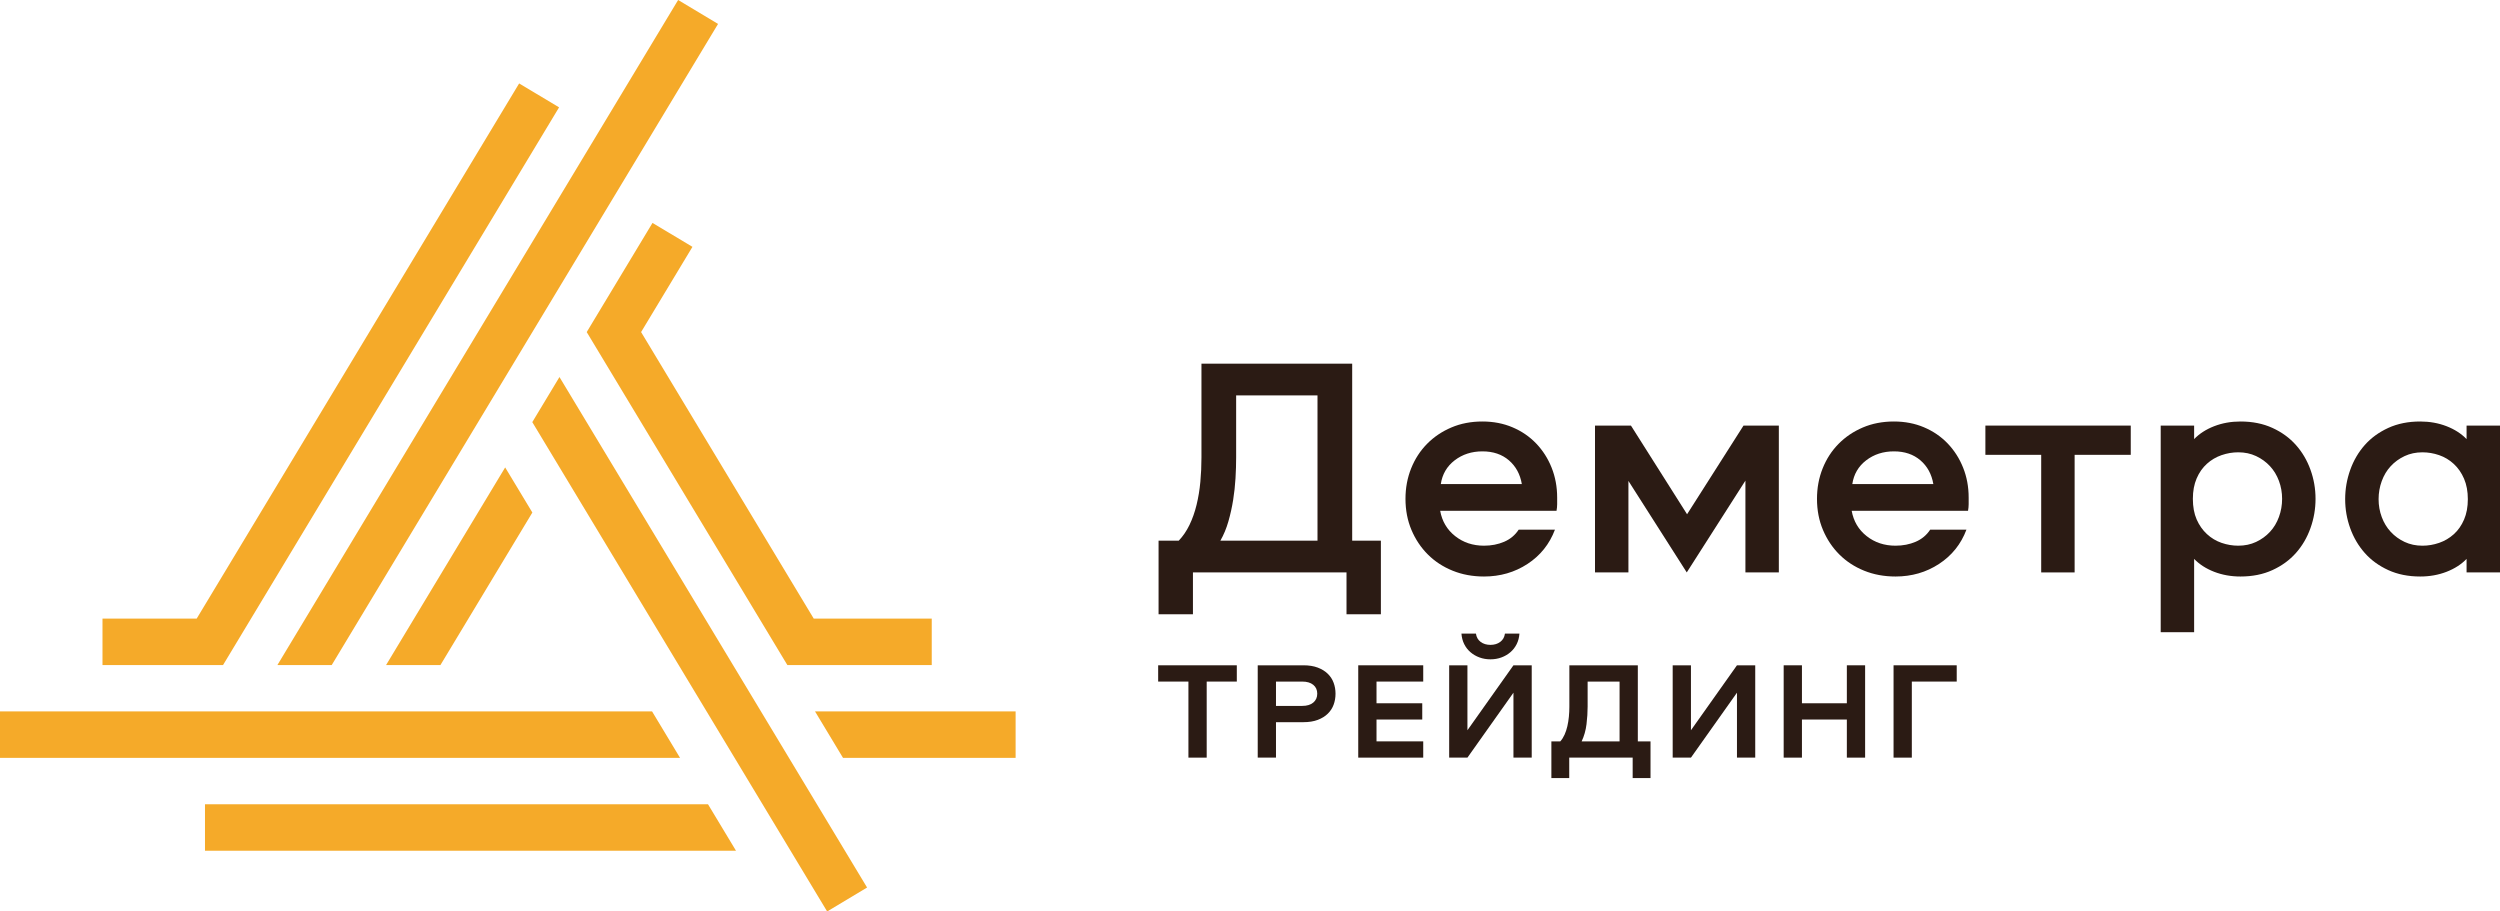<svg width="192" height="70" viewBox="0 0 192 70" fill="none" xmlns="http://www.w3.org/2000/svg">
<path d="M50.077 54.634H0V58.202H52.226L50.077 54.634Z" fill="#F5AA29"/>
<path d="M62.592 54.634L64.742 58.202H77.999V54.634H62.592Z" fill="#F5AA29"/>
<path d="M15.743 61.77V65.337H56.517V65.323L54.376 61.77H15.743Z" fill="#F5AA29"/>
<path d="M17.13 51.075L42.937 8.245L39.87 6.408L15.106 47.507H7.871V51.075H17.13Z" fill="#F5AA29"/>
<path d="M25.477 51.075L55.147 1.837L52.08 0L21.305 51.075H25.477Z" fill="#F5AA29"/>
<path d="M40.88 32.419L63.525 70L66.592 68.162L42.967 28.956L40.88 32.419Z" fill="#F5AA29"/>
<path d="M40.885 39.362L38.797 35.898L29.651 51.075H33.826L40.885 39.362Z" fill="#F5AA29"/>
<path d="M53.18 18.958L50.112 17.12L45.06 25.503L60.469 51.075H71.558V47.507H62.494L49.236 25.503L53.18 18.958Z" fill="#F5AA29"/>
<path d="M103.412 43.962H91.618V47.178H88.978V41.523H90.528C90.851 41.185 91.126 40.783 91.352 40.316C91.578 39.849 91.76 39.334 91.897 38.77C92.034 38.207 92.131 37.619 92.187 37.008C92.244 36.396 92.272 35.776 92.272 35.148V27.928H103.848V41.523H106.052V47.178H103.412V43.962ZM94.887 36.73C94.855 37.285 94.794 37.841 94.706 38.396C94.617 38.951 94.496 39.499 94.342 40.038C94.189 40.577 93.983 41.072 93.725 41.523H101.184V30.367H94.936V35.124C94.936 35.639 94.92 36.175 94.887 36.73Z" fill="#2B1B14"/>
<path d="M115.521 41.608C115.989 41.406 116.361 41.097 116.635 40.678H119.42C119 41.789 118.298 42.666 117.313 43.31C116.328 43.954 115.215 44.276 113.971 44.276C113.099 44.276 112.296 44.127 111.562 43.829C110.827 43.532 110.193 43.117 109.661 42.586C109.128 42.054 108.708 41.427 108.401 40.702C108.095 39.978 107.941 39.181 107.941 38.312C107.941 37.474 108.087 36.694 108.377 35.969C108.668 35.245 109.076 34.617 109.6 34.086C110.125 33.554 110.746 33.136 111.465 32.83C112.183 32.524 112.978 32.371 113.85 32.371C114.69 32.371 115.461 32.52 116.163 32.818C116.865 33.116 117.471 33.53 117.979 34.061C118.488 34.593 118.883 35.212 119.166 35.921C119.448 36.629 119.59 37.394 119.59 38.215V38.722C119.59 38.883 119.573 39.052 119.541 39.229H110.605C110.75 40.034 111.134 40.682 111.756 41.173C112.377 41.664 113.116 41.909 113.971 41.909C114.536 41.91 115.053 41.809 115.521 41.608ZM111.719 35.353C111.122 35.812 110.767 36.42 110.654 37.177H116.877C116.748 36.42 116.417 35.812 115.885 35.353C115.352 34.895 114.674 34.665 113.85 34.665C113.027 34.665 112.317 34.895 111.719 35.353Z" fill="#2B1B14"/>
<path d="M125.063 36.935V43.962H122.496V32.685H125.257L129.567 39.495L133.902 32.685H136.615V43.962H134.048V36.911L129.543 43.962L125.063 36.935Z" fill="#2B1B14"/>
<path d="M147.125 41.608C147.593 41.406 147.964 41.097 148.239 40.678H151.023C150.604 41.789 149.902 42.666 148.917 43.31C147.932 43.954 146.818 44.276 145.575 44.276C144.703 44.276 143.9 44.127 143.165 43.829C142.431 43.532 141.797 43.117 141.264 42.586C140.731 42.054 140.312 41.427 140.005 40.702C139.698 39.978 139.545 39.181 139.545 38.312C139.545 37.474 139.69 36.694 139.981 35.969C140.271 35.245 140.679 34.617 141.204 34.086C141.728 33.554 142.35 33.136 143.068 32.83C143.787 32.524 144.582 32.371 145.454 32.371C146.293 32.371 147.064 32.52 147.766 32.818C148.469 33.116 149.074 33.53 149.583 34.061C150.091 34.593 150.487 35.212 150.769 35.921C151.052 36.629 151.193 37.394 151.193 38.215V38.722C151.193 38.883 151.177 39.052 151.145 39.229H142.209C142.354 40.034 142.737 40.682 143.359 41.173C143.98 41.664 144.719 41.909 145.575 41.909C146.14 41.91 146.657 41.809 147.125 41.608ZM143.323 35.353C142.725 35.812 142.37 36.42 142.257 37.177H148.481C148.352 36.42 148.021 35.812 147.488 35.353C146.955 34.895 146.277 34.665 145.454 34.665C144.63 34.665 143.92 34.895 143.323 35.353Z" fill="#2B1B14"/>
<path d="M163.642 32.685V34.931H159.331V43.962H156.764V34.931H152.478V32.685H163.642Z" fill="#2B1B14"/>
<path d="M165.942 32.685H168.509V33.723C168.913 33.305 169.425 32.975 170.047 32.733C170.669 32.492 171.343 32.371 172.069 32.371C172.989 32.371 173.809 32.536 174.527 32.866C175.246 33.196 175.847 33.635 176.331 34.182C176.816 34.729 177.187 35.361 177.445 36.078C177.704 36.794 177.833 37.539 177.833 38.311C177.833 39.084 177.704 39.833 177.445 40.557C177.187 41.282 176.816 41.918 176.331 42.465C175.847 43.012 175.246 43.451 174.527 43.781C173.809 44.111 172.989 44.276 172.069 44.276C171.343 44.276 170.669 44.155 170.047 43.914C169.425 43.672 168.913 43.342 168.509 42.924V48.554H165.942V32.685ZM168.703 39.893C168.897 40.336 169.159 40.71 169.49 41.016C169.821 41.322 170.196 41.547 170.616 41.692C171.036 41.837 171.463 41.909 171.899 41.909C172.4 41.909 172.856 41.813 173.268 41.62C173.679 41.427 174.034 41.169 174.333 40.847C174.632 40.525 174.862 40.143 175.023 39.7C175.185 39.257 175.266 38.794 175.266 38.311C175.266 37.828 175.185 37.37 175.023 36.935C174.862 36.5 174.632 36.122 174.333 35.8C174.034 35.478 173.68 35.221 173.268 35.027C172.856 34.834 172.4 34.737 171.899 34.737C171.463 34.737 171.036 34.81 170.616 34.955C170.196 35.1 169.821 35.321 169.49 35.619C169.159 35.917 168.897 36.291 168.703 36.742C168.509 37.192 168.412 37.716 168.412 38.311C168.412 38.923 168.509 39.45 168.703 39.893Z" fill="#2B1B14"/>
<path d="M192 43.962H189.433V42.924C189.029 43.343 188.517 43.672 187.895 43.914C187.273 44.155 186.599 44.276 185.873 44.276C184.953 44.276 184.133 44.111 183.415 43.781C182.697 43.451 182.095 43.013 181.611 42.465C181.127 41.918 180.755 41.286 180.497 40.57C180.238 39.853 180.109 39.108 180.109 38.336C180.109 37.563 180.238 36.815 180.497 36.09C180.755 35.365 181.127 34.73 181.611 34.182C182.095 33.635 182.697 33.196 183.415 32.866C184.133 32.536 184.953 32.371 185.873 32.371C186.6 32.371 187.273 32.492 187.895 32.733C188.517 32.975 189.029 33.305 189.433 33.724V32.685H192V43.962ZM189.239 36.766C189.045 36.315 188.783 35.937 188.452 35.631C188.121 35.325 187.746 35.1 187.326 34.955C186.906 34.81 186.478 34.738 186.043 34.738C185.542 34.738 185.086 34.834 184.674 35.027C184.263 35.221 183.907 35.478 183.609 35.8C183.31 36.122 183.08 36.505 182.919 36.947C182.757 37.39 182.676 37.853 182.676 38.336C182.676 38.819 182.757 39.278 182.919 39.712C183.08 40.147 183.31 40.525 183.609 40.847C183.907 41.169 184.263 41.427 184.674 41.62C185.086 41.813 185.542 41.91 186.043 41.91C186.478 41.91 186.906 41.837 187.326 41.692C187.746 41.547 188.121 41.326 188.452 41.028C188.783 40.73 189.045 40.356 189.239 39.905C189.433 39.455 189.53 38.931 189.53 38.336C189.53 37.74 189.433 37.217 189.239 36.766Z" fill="#2B1B14"/>
<path d="M94.987 52.345H92.674V58.186H91.271V52.345H88.947V51.095H94.987V52.345Z" fill="#2B1B14"/>
<path d="M102.424 54.118C102.328 54.381 102.178 54.612 101.974 54.811C101.771 55.011 101.514 55.169 101.203 55.287C100.893 55.404 100.527 55.463 100.106 55.463H97.996V58.186H96.593V51.095H100.106C100.527 51.095 100.893 51.154 101.203 51.271C101.514 51.389 101.771 51.547 101.974 51.747C102.178 51.946 102.328 52.177 102.424 52.441C102.52 52.704 102.568 52.982 102.568 53.274C102.568 53.573 102.52 53.854 102.424 54.118ZM100.009 54.214C100.373 54.214 100.657 54.128 100.86 53.957C101.064 53.786 101.165 53.559 101.165 53.274C101.165 52.989 101.064 52.763 100.86 52.596C100.657 52.428 100.373 52.345 100.009 52.345H97.996V54.214H100.009V54.214Z" fill="#2B1B14"/>
<path d="M105.716 54.011H109.229V55.26H105.716V56.937H109.304V58.186H104.313V51.095H109.304V52.345H105.716V54.011Z" fill="#2B1B14"/>
<path d="M116.233 53.199L112.699 58.186H111.296V51.095H112.699V56.082L116.233 51.095H117.636V58.186H116.233V53.199ZM113.711 49.296C113.915 49.449 114.166 49.526 114.466 49.526C114.766 49.526 115.018 49.449 115.221 49.296C115.425 49.143 115.544 48.931 115.58 48.66H116.693C116.672 48.96 116.601 49.23 116.479 49.472C116.358 49.714 116.197 49.92 115.997 50.091C115.798 50.262 115.567 50.396 115.307 50.492C115.046 50.588 114.766 50.636 114.466 50.636C114.166 50.636 113.886 50.588 113.626 50.492C113.365 50.396 113.135 50.262 112.935 50.091C112.735 49.92 112.574 49.714 112.453 49.472C112.332 49.23 112.26 48.96 112.239 48.66H113.352C113.388 48.931 113.508 49.143 113.711 49.296Z" fill="#2B1B14"/>
<path d="M125.785 56.937H126.76V59.756H125.389V58.186H120.517V59.756H119.146V56.937H119.831C119.96 56.794 120.069 56.623 120.158 56.424C120.247 56.225 120.319 56.009 120.372 55.778C120.425 55.547 120.465 55.303 120.49 55.046C120.515 54.79 120.527 54.534 120.527 54.278V51.095H125.785V56.937ZM121.845 55.612C121.787 56.09 121.662 56.531 121.47 56.937H124.383V52.345H121.93V54.267C121.93 54.687 121.902 55.136 121.845 55.612Z" fill="#2B1B14"/>
<path d="M133.399 53.199L129.865 58.186H128.462V51.095H129.865V56.083L133.399 51.095H134.802V58.186H133.399V53.199Z" fill="#2B1B14"/>
<path d="M141.838 55.26H138.389V58.186H136.986V51.095H138.389V54.011H141.838V51.095H143.241V58.186H141.838V55.26Z" fill="#2B1B14"/>
<path d="M146.828 52.345V58.186H145.425V51.095H150.276V52.345H146.828Z" fill="#2B1B14"/>
</svg>
